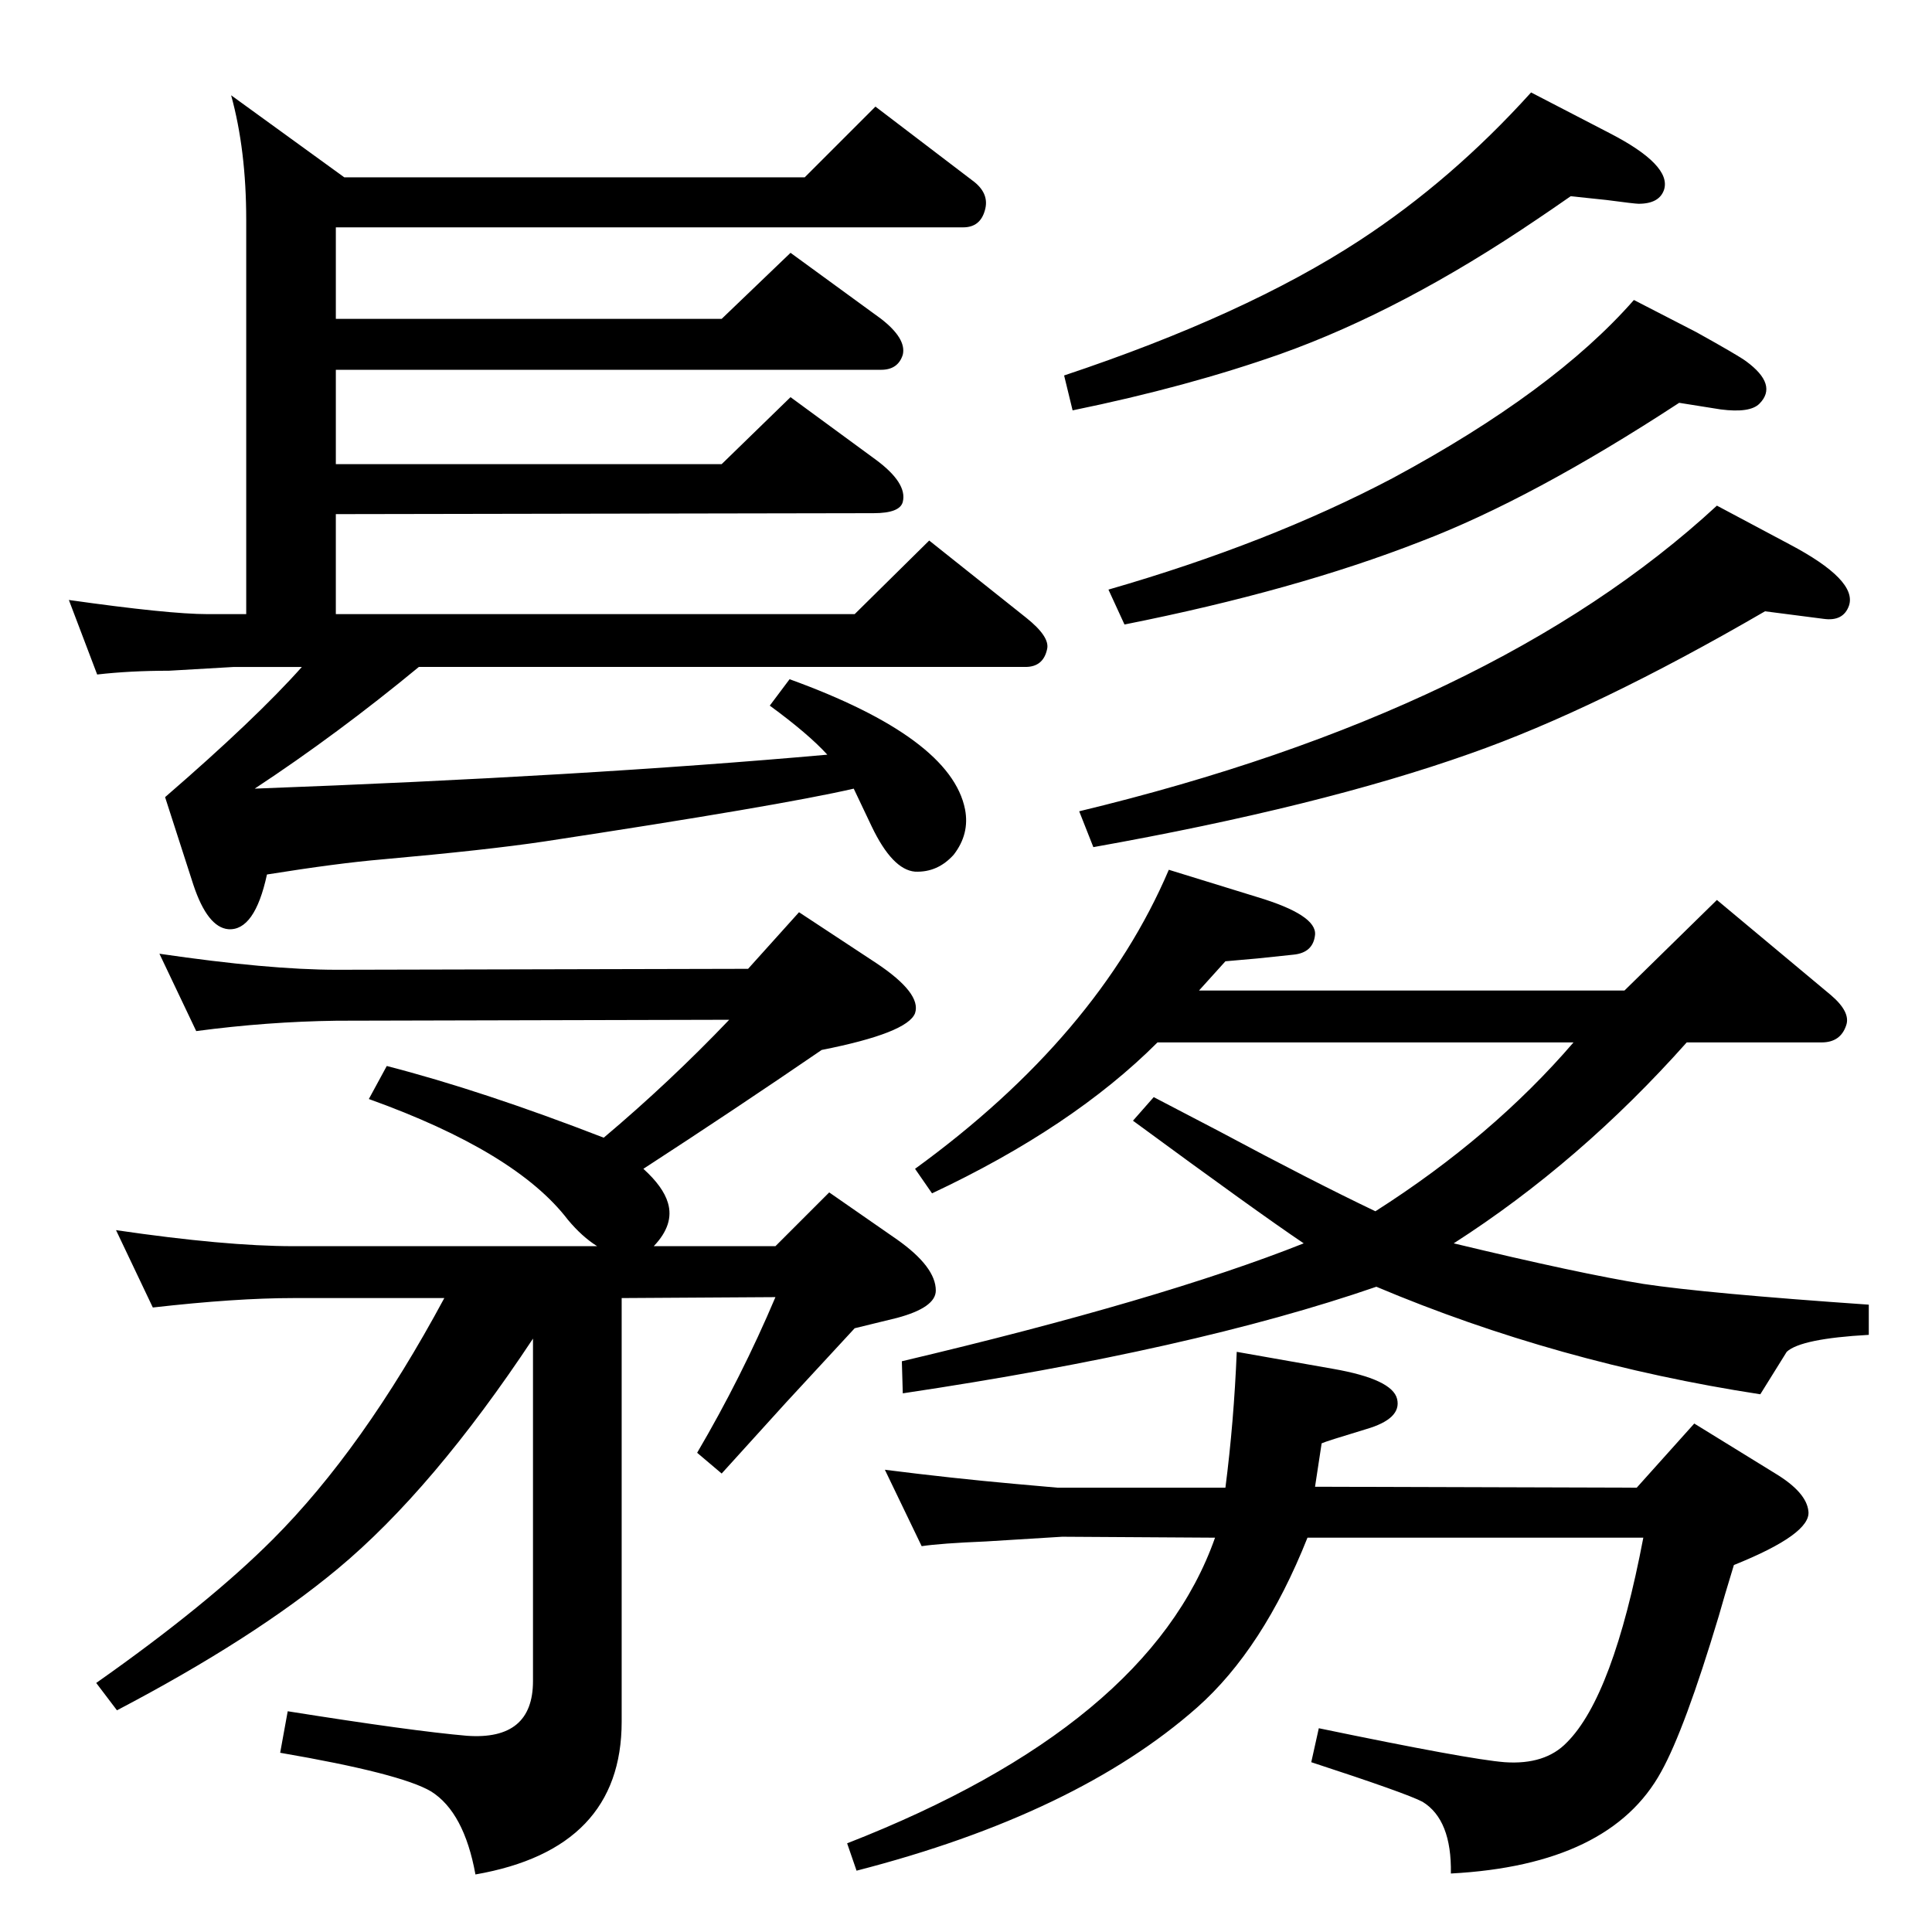 <?xml version="1.0" standalone="no"?>
<!DOCTYPE svg PUBLIC "-//W3C//DTD SVG 1.1//EN" "http://www.w3.org/Graphics/SVG/1.1/DTD/svg11.dtd" >
<svg xmlns="http://www.w3.org/2000/svg" xmlns:xlink="http://www.w3.org/1999/xlink" version="1.1" viewBox="0 0 2048 2048">
  <g transform="matrix(1 0 0 -1 0 2048)">
   <path fill="currentColor"
d="M320 1341h-72l-69 -4q-41 0 -76 -4l-30 79q106 -15 147 -15h41v418q0 74 -16 132l120 -87h488l75 75l105 -80q16 -13 11 -30q-5 -18 -23 -18h-665v-97h409l73 70l96 -70q27 -21 23 -38q-5 -16 -23 -16h-578v-100h409l73 71l90 -66q34 -25 29 -45q-3 -12 -31 -12l-570 -1
v-106h550l79 78l103 -82q25 -20 22 -33q-4 -19 -23 -19h-643q-86 -71 -174 -129q349 13 607 36q-20 22 -61 52l21 28q171 -62 186 -138q5 -26 -12 -48q-17 -19 -41 -18q-24 2 -46 48q-17 36 -19 40q-78 -18 -328 -56q-60 -9 -172 -19q-47 -4 -122 -16q-13 -60 -41 -58
q-22 2 -37 47l-30 93q96 83 145 138zM1623 1950l83 -43q66 -34 58 -60q-5 -15 -27 -15q-4 0 -34 4l-38 4q-23 -16 -35 -24q-143 -97 -272 -143q-99 -35 -221 -60l-9 37q192 64 313 143q98 64 182 157zM1820 1512l77 -41q72 -38 63 -65q-6 -17 -27 -14l-62 8
q-179 -104 -313 -151q-158 -56 -399 -99l-15 38q440 106 676 324zM1732 1730l66 -34q45 -25 53 -31q34 -25 14 -45q-10 -10 -41 -6l-44 7q-156 -102 -274 -147q-133 -52 -314 -88l-17 37q170 49 301 118q171 92 256 189zM208 955l-39 82q116 -17 188 -17l436 1l54 60l82 -54
q48 -32 41 -53q-8 -21 -99 -39q-92 -63 -189 -126q21 -19 26 -36q7 -23 -15 -46h129l57 57l72 -50q41 -29 41 -54q0 -18 -41 -29l-45 -11l-73 -79l-68 -75l-26 22q47 80 83 165l-163 -1v-449q0 -135 -155 -162q-12 66 -47 88q-32 19 -160 41l8 44q132 -21 190 -26
q70 -5 70 58v363q-106 -160 -207 -244q-89 -74 -234 -150l-22 29q118 83 187 152q96 96 182 256h-160q-61 0 -149 -10l-39 82q116 -17 188 -17h322q-16 10 -31 28q-55 72 -211 128l19 35q101 -26 230 -76q70 59 133 125l-416 -1q-74 -1 -149 -11zM1239 1126l94 -29
q63 -19 61 -40q-2 -19 -23 -21l-38 -4l-34 -3l-28 -31h451l98 96l121 -101q21 -18 16 -32q-6 -18 -26 -18h-143q-113 -127 -247 -213q133 -32 201 -43q66 -10 239 -22v-32q-72 -4 -87 -18l-28 -45q-215 33 -407 114q-194 -67 -502 -113l-1 34q275 65 426 125
q-49 33 -181 130l22 25l69 -36q99 -53 166 -85q124 79 210 179h-441q-90 -90 -239 -160l-18 26q194 141 269 317zM977 409l-39 81q71 -9 138 -15l45 -4h178q9 70 12 144l102 -18q63 -11 68 -32t-33 -32q-43 -13 -47 -15l-7 -46l341 -1l61 68l86 -53q33 -20 35 -40
q3 -24 -79 -57q-11 -36 -16 -54q-36 -120 -61 -165q-54 -99 -223 -108q1 57 -30 76q-17 9 -118 42l8 36q159 -33 197 -36q43 -3 66 21q49 49 81 217h-356q-47 -118 -117 -180q-128 -113 -361 -173l-10 29q320 125 390 324l-162 1l-81 -5q-48 -2 -68 -5z" />
  </g>

</svg>
